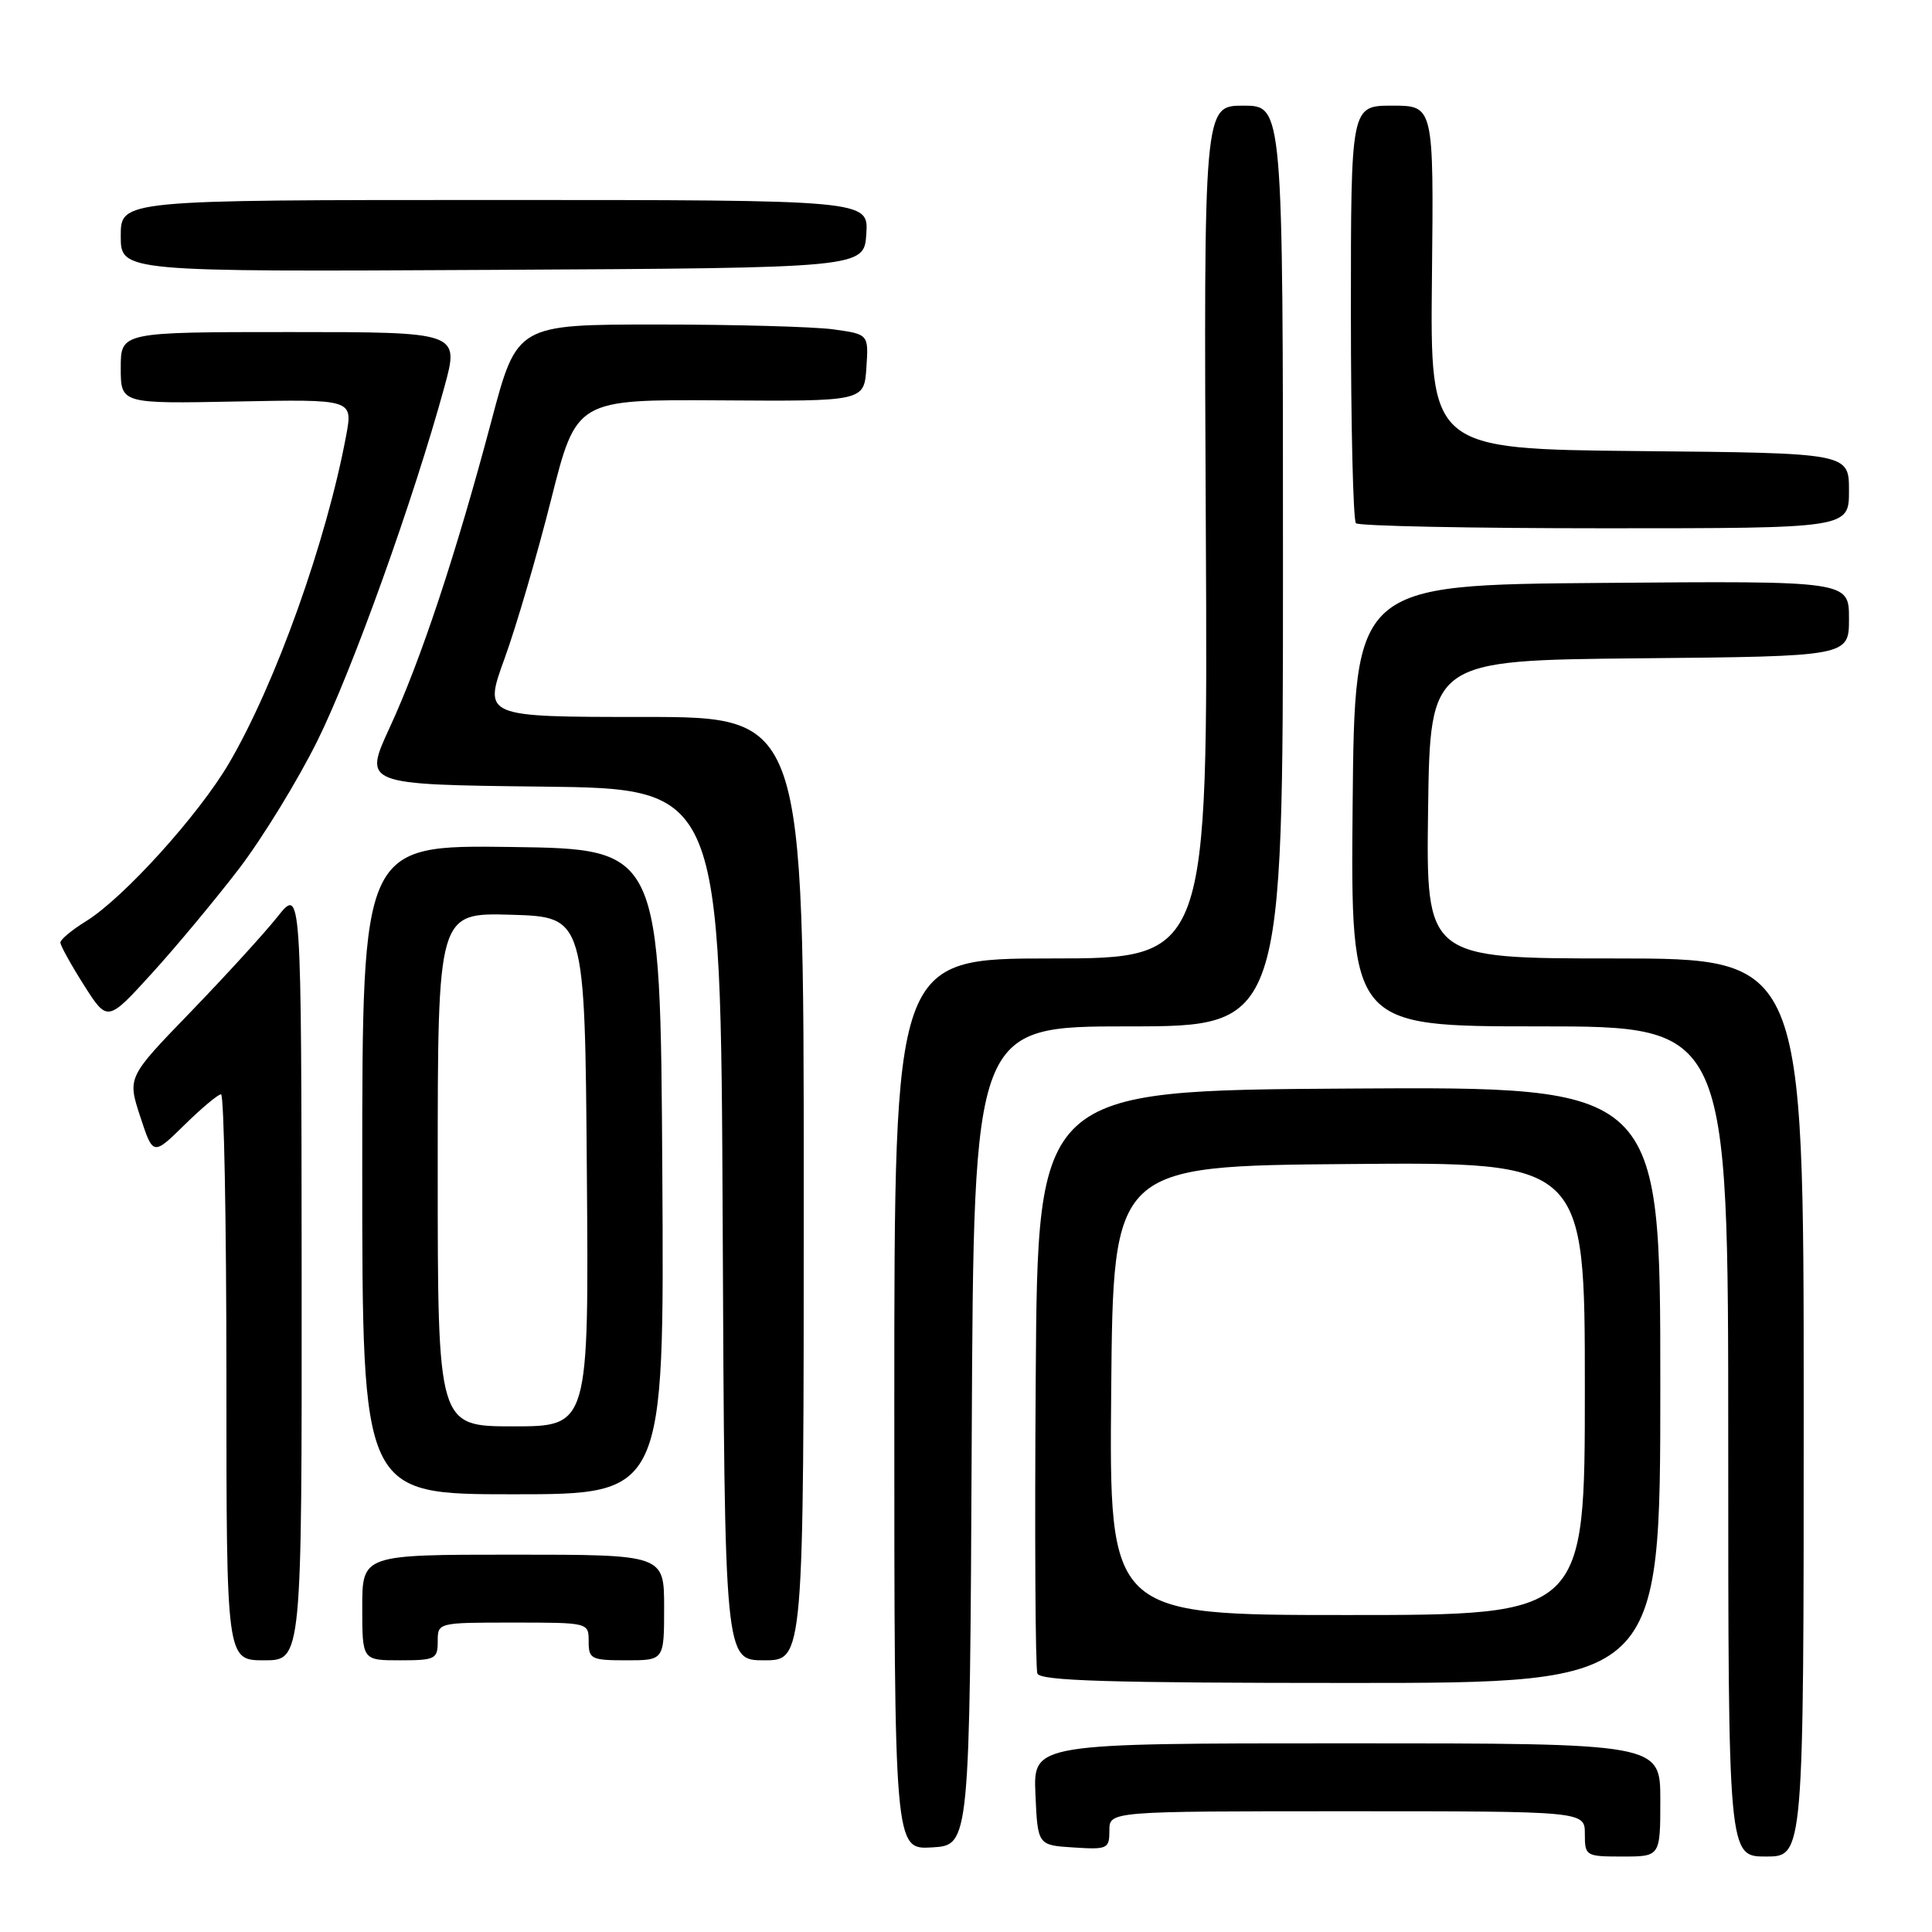 <?xml version="1.0" encoding="UTF-8" standalone="no"?>
<!DOCTYPE svg PUBLIC "-//W3C//DTD SVG 1.1//EN" "http://www.w3.org/Graphics/SVG/1.1/DTD/svg11.dtd" >
<svg xmlns="http://www.w3.org/2000/svg" xmlns:xlink="http://www.w3.org/1999/xlink" version="1.1" viewBox="0 0 256 256">
 <g >
 <path fill="currentColor"
d=" M 220.00 238.50 C 220.00 231.00 220.00 231.00 178.45 231.00 C 136.91 231.00 136.91 231.00 137.20 237.75 C 137.50 244.50 137.50 244.50 142.25 244.80 C 146.76 245.09 147.00 244.98 147.00 242.55 C 147.00 240.00 147.00 240.00 178.50 240.00 C 210.00 240.00 210.00 240.00 210.00 243.00 C 210.00 245.93 210.11 246.00 215.00 246.00 C 220.00 246.00 220.00 246.00 220.00 238.50 Z  M 239.00 186.50 C 239.00 127.00 239.00 127.00 213.98 127.00 C 188.96 127.00 188.96 127.00 189.23 107.25 C 189.50 87.50 189.50 87.50 217.25 87.23 C 245.00 86.97 245.00 86.97 245.00 81.97 C 245.00 76.97 245.00 76.97 212.25 77.24 C 179.50 77.50 179.50 77.50 179.23 106.75 C 178.97 136.00 178.97 136.00 203.98 136.00 C 229.00 136.00 229.00 136.00 229.00 191.00 C 229.00 246.00 229.00 246.00 234.00 246.00 C 239.00 246.00 239.00 246.00 239.00 186.50 Z  M 128.76 190.25 C 129.02 136.00 129.02 136.00 149.51 136.00 C 170.00 136.00 170.00 136.00 170.00 75.00 C 170.00 14.00 170.00 14.00 164.75 14.00 C 159.50 14.00 159.50 14.00 159.78 70.50 C 160.06 127.00 160.06 127.00 139.28 127.00 C 118.50 127.00 118.50 127.00 118.50 186.04 C 118.50 245.09 118.50 245.09 123.50 244.79 C 128.50 244.50 128.50 244.50 128.76 190.25 Z  M 220.00 183.49 C 220.00 143.98 220.00 143.98 178.75 144.24 C 137.50 144.50 137.50 144.50 137.24 182.50 C 137.09 203.40 137.19 221.06 137.46 221.75 C 137.83 222.72 147.01 223.00 178.97 223.00 C 220.00 223.00 220.00 223.00 220.00 183.49 Z  M 39.97 168.75 C 39.93 117.50 39.93 117.50 36.75 121.50 C 35.00 123.70 29.81 129.38 25.22 134.13 C 16.88 142.75 16.88 142.75 18.58 147.95 C 20.28 153.14 20.28 153.14 24.43 149.07 C 26.71 146.83 28.90 145.00 29.29 145.00 C 29.68 145.00 30.00 161.88 30.00 182.50 C 30.00 220.00 30.00 220.00 35.00 220.00 C 40.00 220.00 40.00 220.00 39.97 168.75 Z  M 58.00 217.50 C 58.00 215.00 58.00 215.00 68.00 215.00 C 78.00 215.00 78.00 215.00 78.00 217.50 C 78.00 219.83 78.33 220.00 83.00 220.00 C 88.00 220.00 88.00 220.00 88.00 213.00 C 88.00 206.00 88.00 206.00 68.00 206.00 C 48.00 206.00 48.00 206.00 48.00 213.00 C 48.00 220.00 48.00 220.00 53.00 220.00 C 57.67 220.00 58.00 219.83 58.00 217.50 Z  M 106.50 157.50 C 106.50 95.00 106.50 95.00 85.28 95.00 C 64.05 95.00 64.05 95.00 66.86 87.25 C 68.41 82.99 71.18 73.52 73.02 66.21 C 76.37 52.93 76.37 52.93 95.44 53.05 C 114.50 53.18 114.50 53.18 114.80 48.73 C 115.10 44.29 115.10 44.29 110.41 43.64 C 107.83 43.29 97.35 43.00 87.11 43.00 C 68.50 43.00 68.50 43.00 65.12 55.75 C 60.44 73.38 55.77 87.46 51.64 96.40 C 48.15 103.96 48.15 103.96 71.82 104.23 C 95.50 104.50 95.50 104.50 95.76 162.25 C 96.02 220.00 96.02 220.00 101.26 220.00 C 106.50 220.00 106.50 220.00 106.50 157.50 Z  M 87.76 155.25 C 87.50 112.50 87.50 112.50 67.75 112.23 C 48.00 111.96 48.00 111.96 48.00 154.98 C 48.00 198.00 48.00 198.00 68.01 198.00 C 88.02 198.00 88.02 198.00 87.76 155.25 Z  M 31.67 115.11 C 34.78 111.04 39.47 103.39 42.08 98.11 C 46.69 88.80 54.84 66.07 58.89 51.25 C 60.87 44.00 60.87 44.00 38.44 44.00 C 16.00 44.00 16.00 44.00 16.00 48.75 C 16.00 53.50 16.00 53.50 31.38 53.20 C 46.76 52.90 46.76 52.90 45.87 57.70 C 43.26 71.72 36.51 90.62 30.34 101.14 C 26.32 108.00 16.37 118.99 11.41 122.06 C 9.53 123.22 8.00 124.49 8.00 124.89 C 8.00 125.28 9.40 127.82 11.12 130.53 C 14.24 135.44 14.24 135.44 20.13 128.97 C 23.37 125.41 28.56 119.17 31.67 115.11 Z  M 245.00 65.02 C 245.00 60.03 245.00 60.03 217.25 59.77 C 189.50 59.50 189.50 59.50 189.74 36.75 C 189.98 14.00 189.98 14.00 184.49 14.00 C 179.00 14.00 179.00 14.00 179.00 41.33 C 179.00 56.37 179.30 68.97 179.67 69.33 C 180.03 69.70 194.88 70.00 212.67 70.00 C 245.00 70.00 245.00 70.00 245.00 65.02 Z  M 114.79 31.00 C 115.09 26.50 115.09 26.50 65.54 26.50 C 16.00 26.50 16.00 26.50 16.00 31.26 C 16.00 36.02 16.00 36.02 65.25 35.76 C 114.50 35.50 114.50 35.50 114.79 31.00 Z  M 147.24 184.25 C 147.50 154.50 147.50 154.50 178.75 154.24 C 210.00 153.97 210.00 153.97 210.00 183.99 C 210.00 214.00 210.00 214.00 178.49 214.00 C 146.97 214.00 146.97 214.00 147.24 184.25 Z  M 58.00 154.96 C 58.00 120.93 58.00 120.93 67.75 121.21 C 77.50 121.50 77.50 121.50 77.76 155.25 C 78.03 189.00 78.03 189.00 68.01 189.00 C 58.00 189.00 58.00 189.00 58.00 154.96 Z "/>
</g>
</svg>